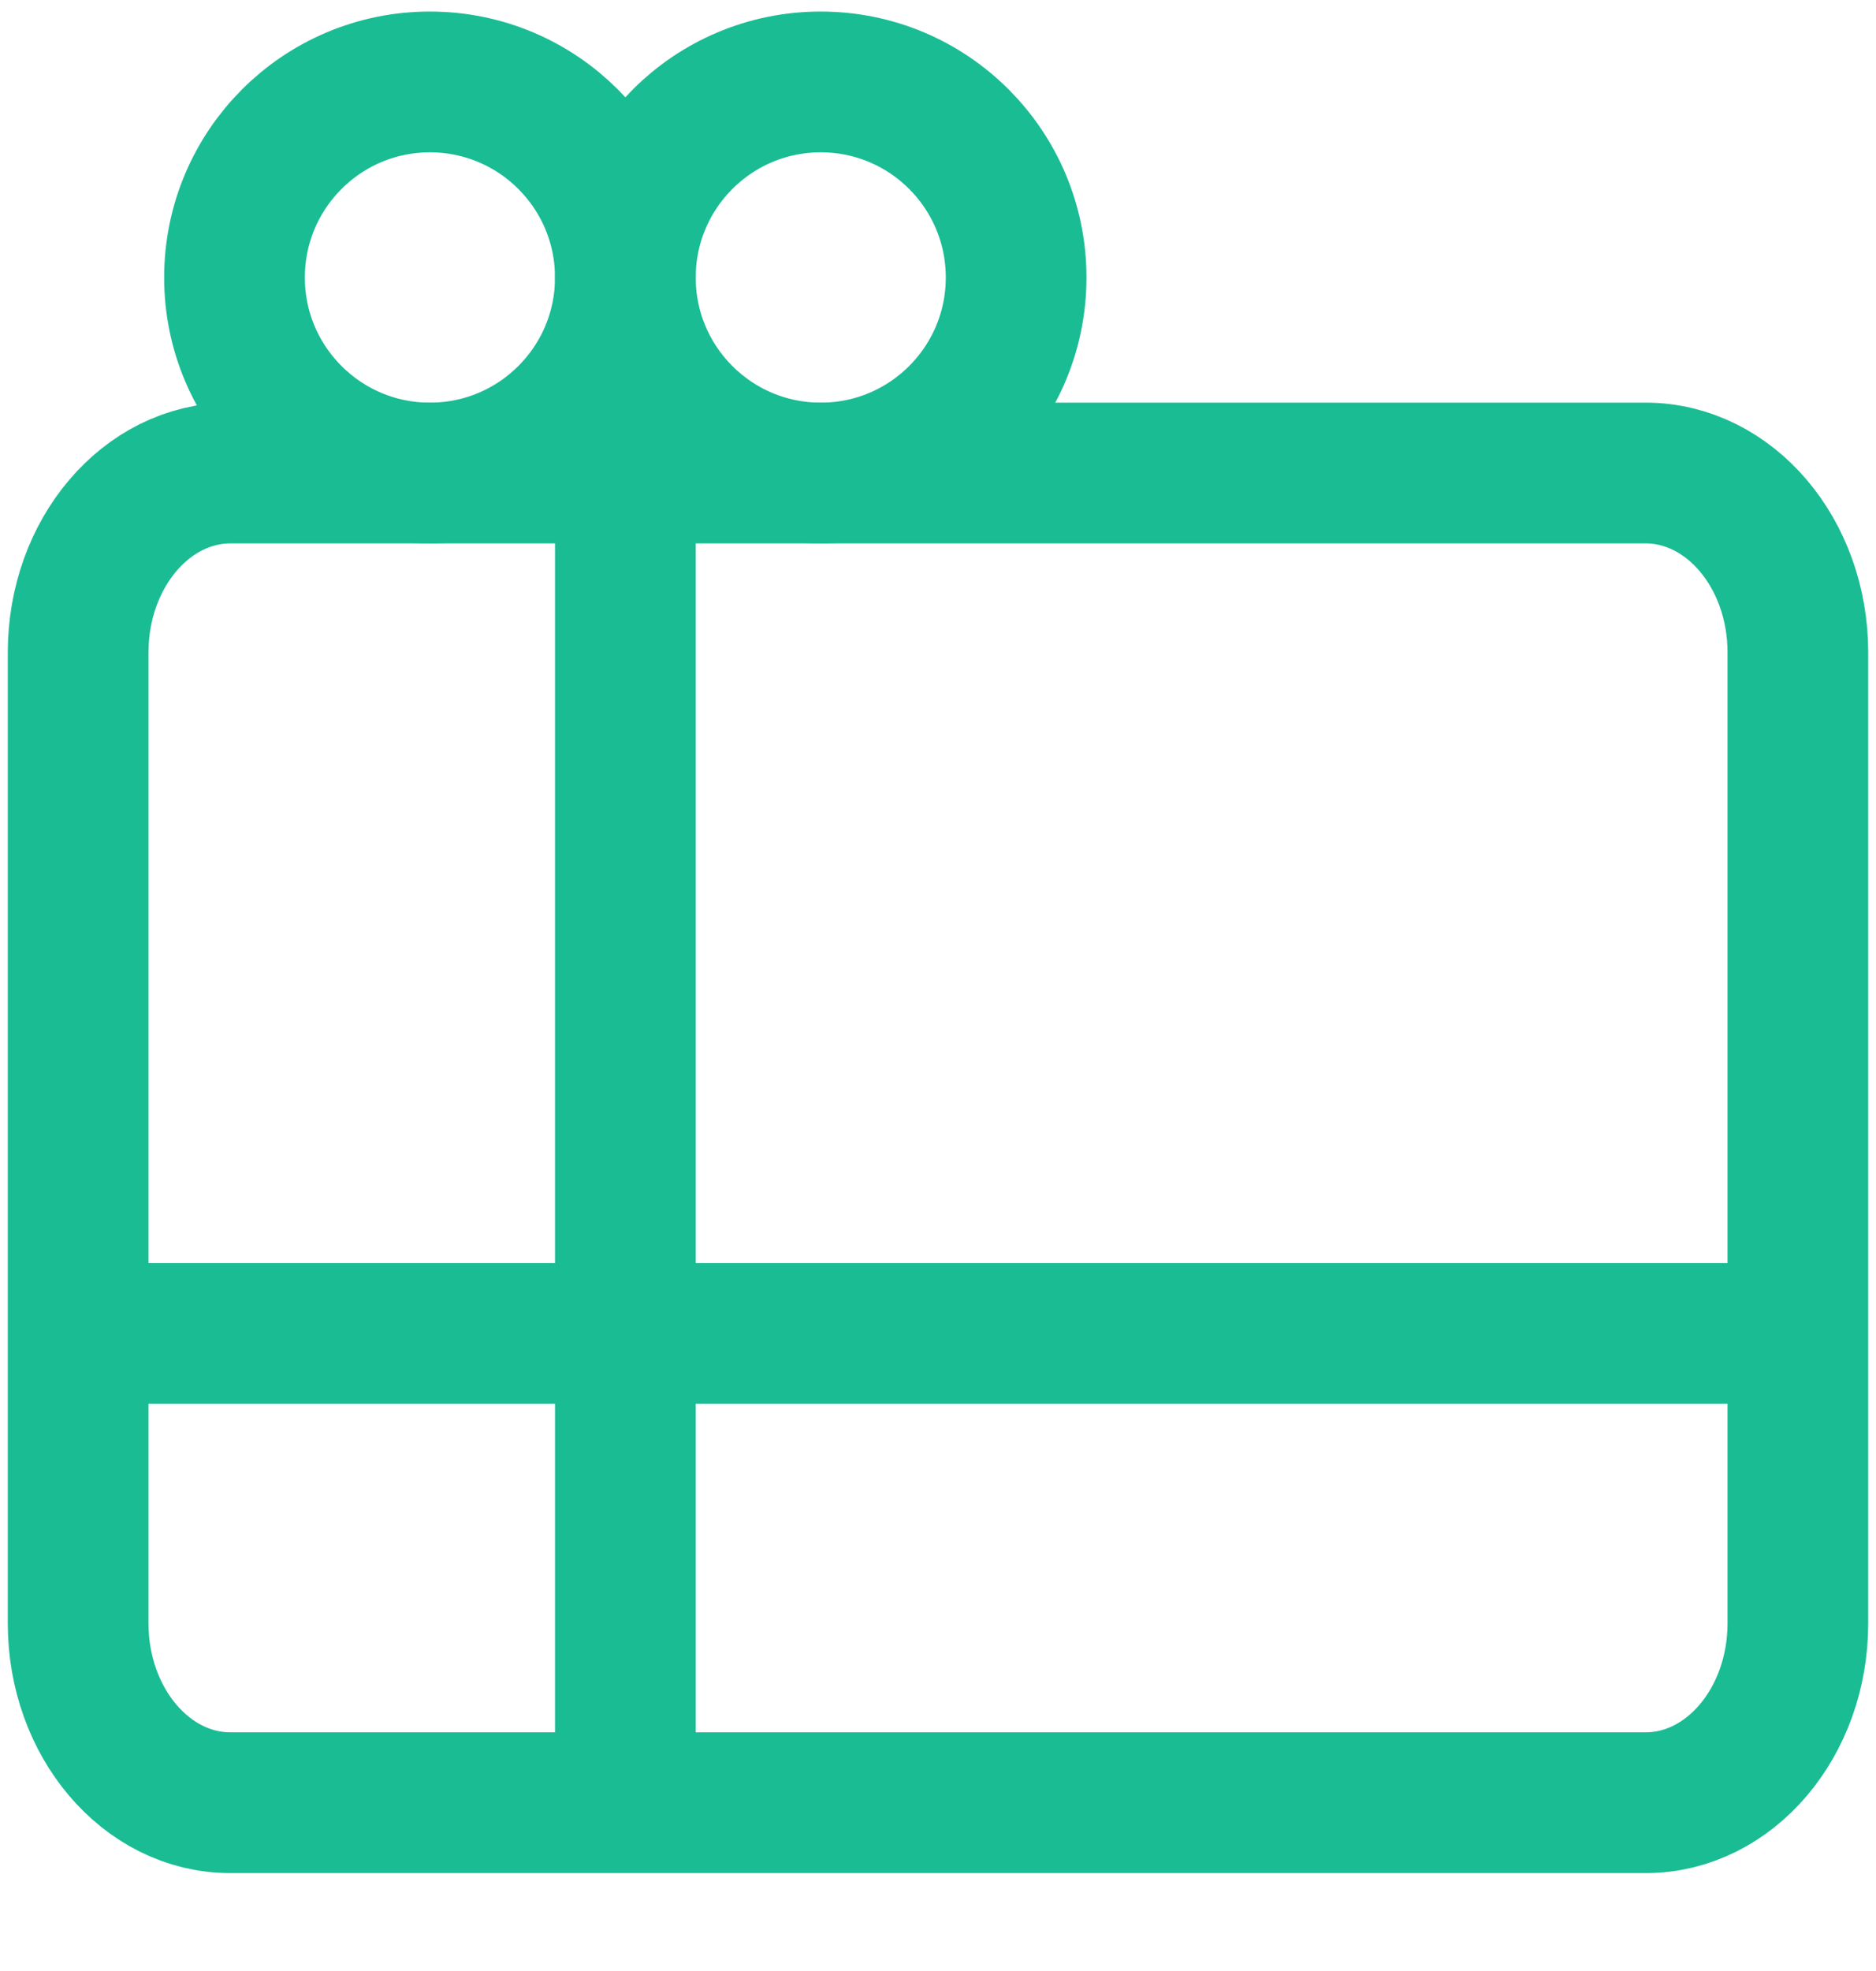 <svg width="20" height="21" viewBox="0 0 20 21" fill="none" xmlns="http://www.w3.org/2000/svg">
<g clip-path="url(#clip0)">
<path d="M17.544 5.04H2.456C1.56 5.04 0.833 5.896 0.833 6.951V17.296C0.833 18.351 1.56 19.207 2.456 19.207H17.544C18.44 19.207 19.167 18.351 19.167 17.296V6.951C19.167 5.896 18.44 5.04 17.544 5.04Z" stroke="#1ABC94" stroke-width="1.5" stroke-miterlimit="10"/>
<path d="M4.583 5.04C5.734 5.04 6.667 4.107 6.667 2.957C6.667 1.806 5.734 0.873 4.583 0.873C3.433 0.873 2.5 1.806 2.5 2.957C2.5 4.107 3.433 5.04 4.583 5.04Z" stroke="#1ABC94" stroke-width="1.5" stroke-miterlimit="10"/>
<path d="M8.75 5.04C9.901 5.04 10.833 4.107 10.833 2.957C10.833 1.806 9.901 0.873 8.75 0.873C7.599 0.873 6.667 1.806 6.667 2.957C6.667 4.107 7.599 5.04 8.75 5.04Z" stroke="#1ABC94" stroke-width="1.5" stroke-miterlimit="10"/>
<path d="M6.667 4.207L6.667 19.207" stroke="#1ABC94" stroke-width="1.5" stroke-miterlimit="10"/>
<path d="M0.833 14.207H19.167" stroke="#1ABC94" stroke-width="1.5" stroke-miterlimit="10"/>
</g>
<defs>
<clipPath id="clip0">
<rect width="20" height="20" fill="white" transform="translate(0 0.04)"/>
</clipPath>
</defs>
</svg>
